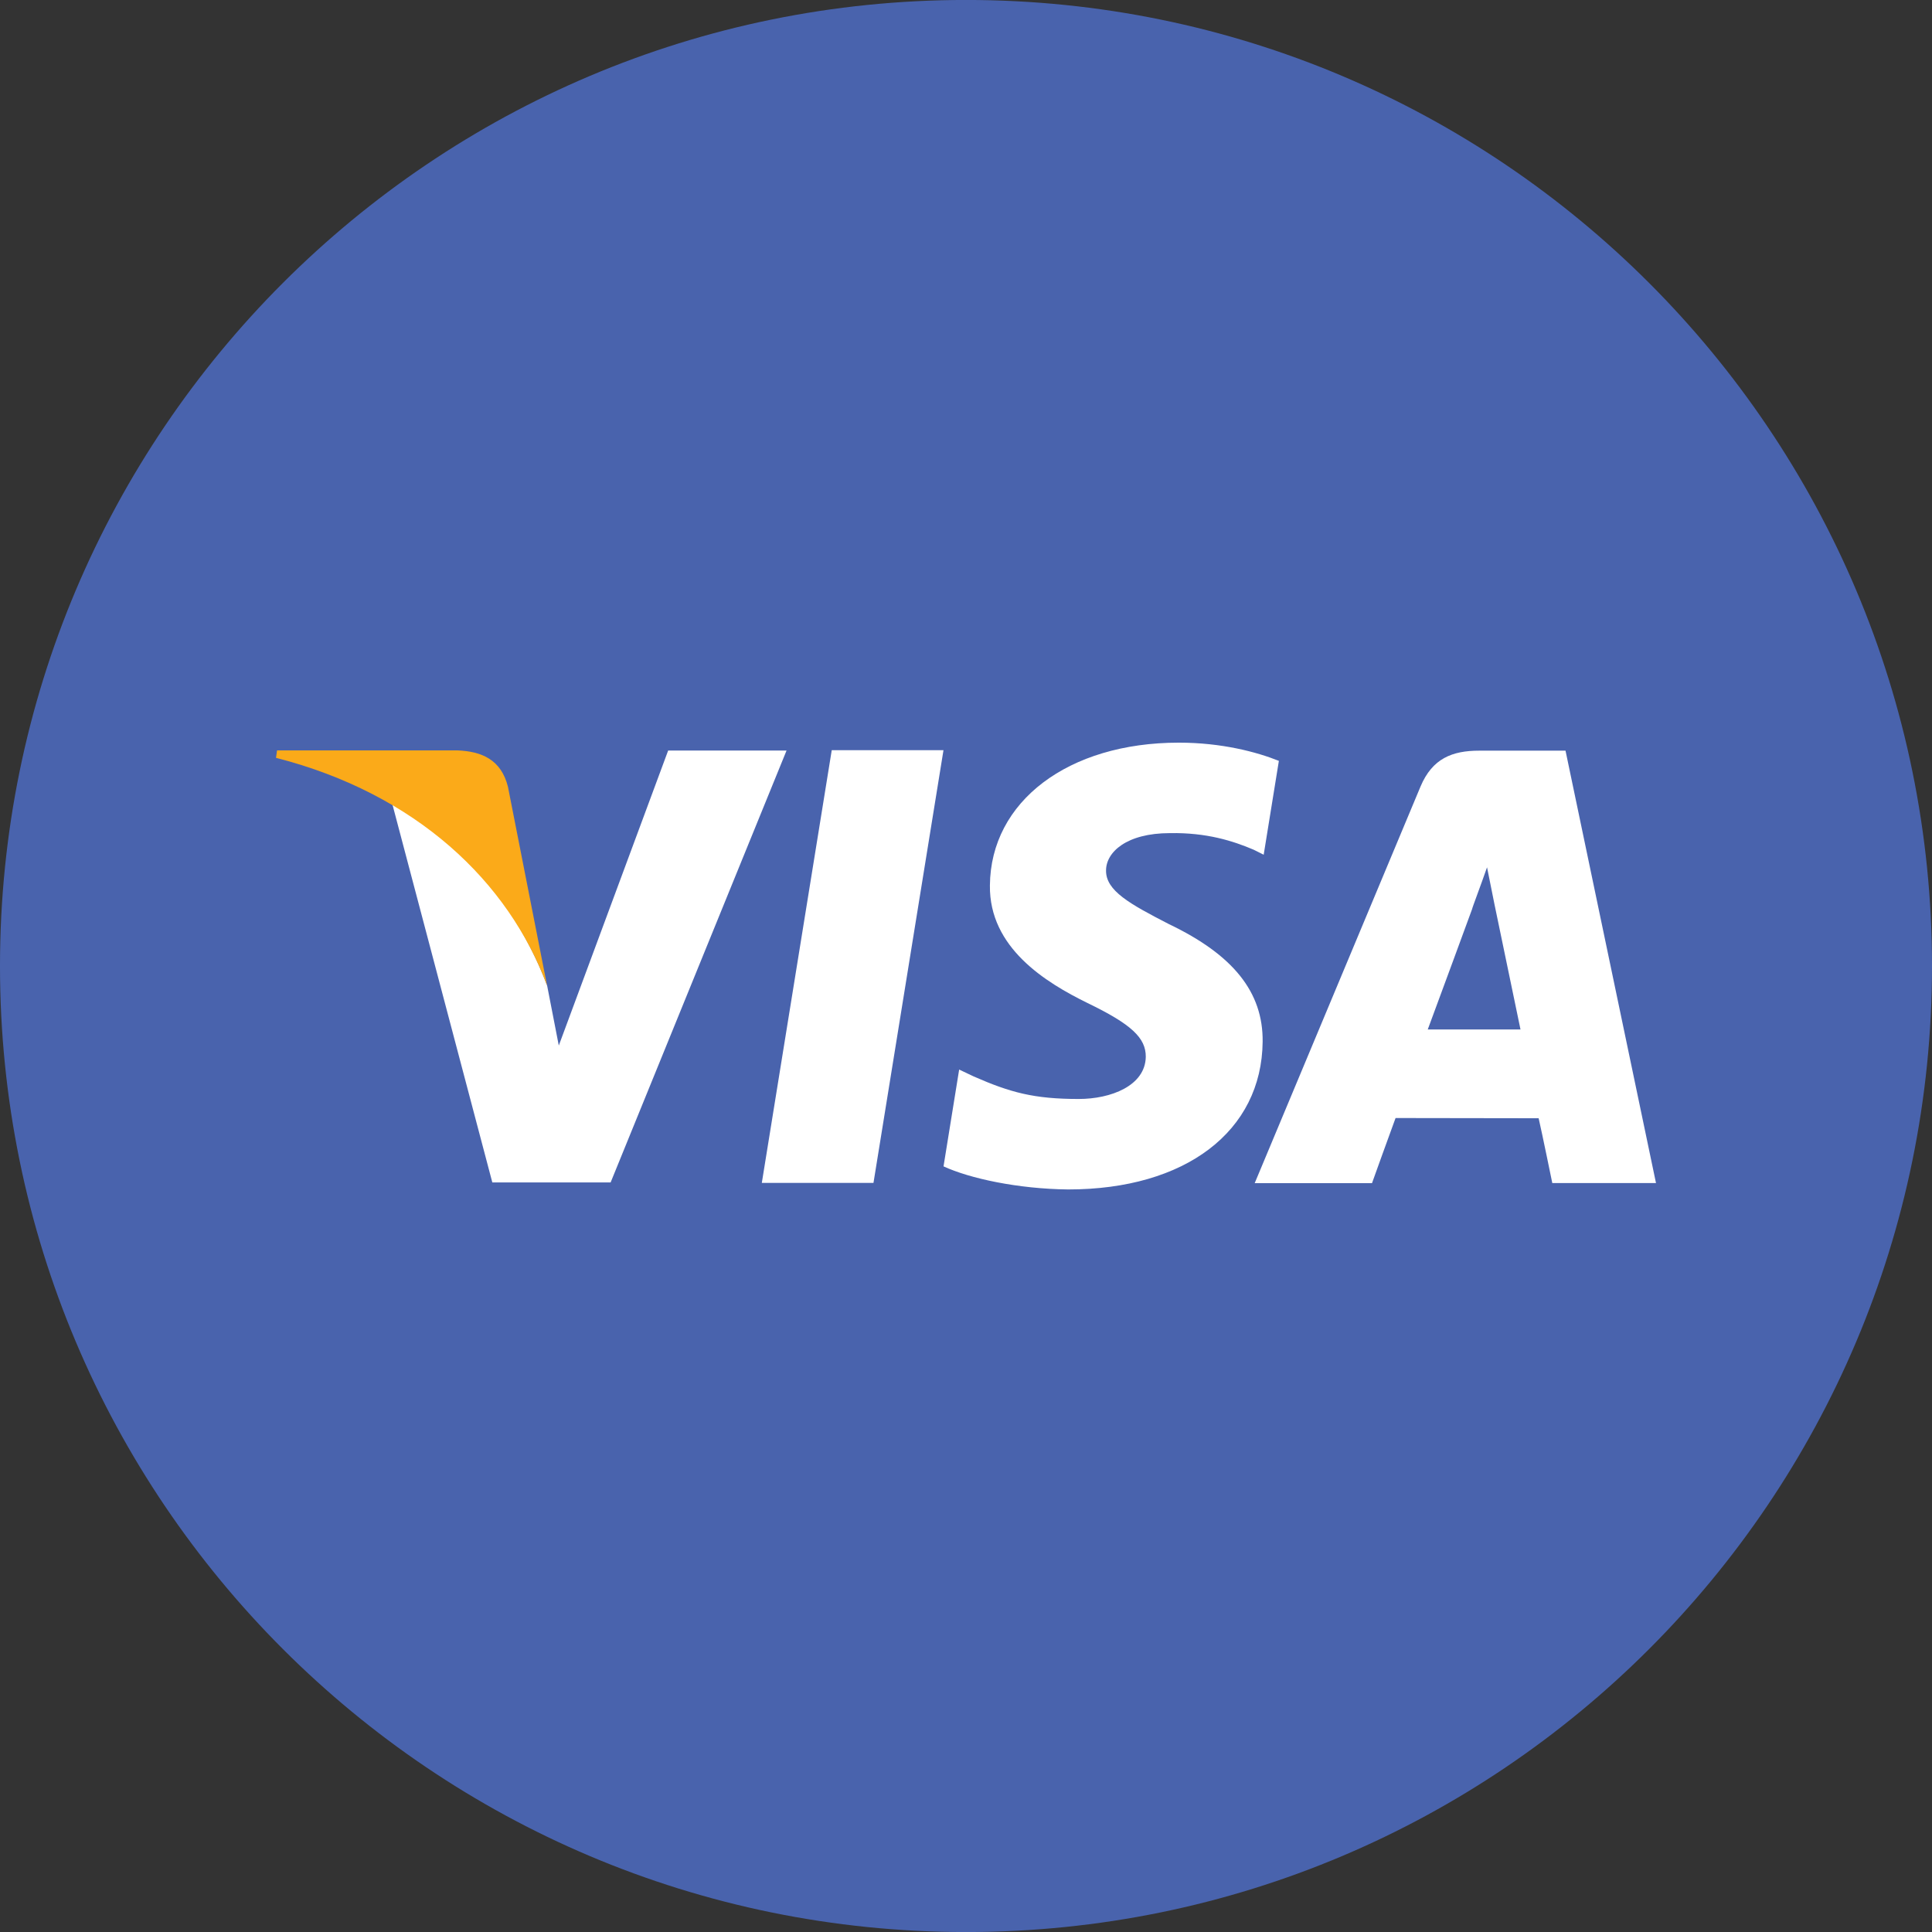 <?xml version="1.0" encoding="UTF-8"?>
<!DOCTYPE svg PUBLIC "-//W3C//DTD SVG 1.1//EN" "http://www.w3.org/Graphics/SVG/1.1/DTD/svg11.dtd">
<!-- Creator: CorelDRAW 2020 (64 Bit) -->
<svg xmlns="http://www.w3.org/2000/svg" xml:space="preserve" width="35.56mm" height="35.56mm" version="1.1" style="shape-rendering:geometricPrecision; text-rendering:geometricPrecision; image-rendering:optimizeQuality; fill-rule:evenodd; clip-rule:evenodd"
viewBox="0 0 3555.98 3555.98"
 xmlns:xlink="http://www.w3.org/1999/xlink"
 xmlns:xodm="http://www.corel.com/coreldraw/odm/2003">
 <rect x="0" y="0" width="3555.98" height="3555.98" fill="#333333" stroke="none"/>
 <defs>
  <style type="text/css">
   <![CDATA[
    .fil0 {fill:#4963AD;fill-rule:nonzero}
    .fil2 {fill:#FBAA19;fill-rule:nonzero}
    .fil1 {fill:white;fill-rule:nonzero}
   ]]>
  </style>
 </defs>
 <g id="Camada_x0020_1">
  <g id="_2125441609696">
   <path class="fil0" d="M1777.99 3556.05c981.97,0 1778,-796.08 1778,-1778.04 0,-981.99 -796.03,-1778.08 -1778,-1778.08 -981.97,0 -1778,796.09 -1778,1778.08 0,981.96 796.03,1778.04 1778,1778.04z"/>
   <path class="fil1" d="M2169.55 1366.91c-203.5,0 -346.34,108.2 -347.55,262.86 -1.44,114.48 102.18,178.39 179.91,216.5 80.38,38.91 107.19,63.91 106.99,98.87 -0.92,53.34 -64.31,77.62 -123.35,77.62 -82.28,0 -125.97,-11.9 -193.33,-41.45l-26.82 -12.7 -28.77 178.19c48.27,22.27 136.98,41.48 229.42,42.48 215.89,0 356.4,-106.99 357.93,-272.08 0.92,-90.95 -54.03,-159.73 -172.8,-216.43 -71.74,-36.99 -116.15,-61.35 -115.43,-98.85 0.12,-33.12 37.18,-68.49 117.76,-68.49 67.45,-1.12 115.92,14.35 154.03,30.59l18.37 9.16 27.94 -172.75c-40.44,-16.16 -104.63,-33.52 -184.3,-33.52zm-638.66 13.82l-128.71 796.46 205.52 0 128.85 -796.46 -205.66 0 0 0zm-301.14 0.81l-201.25 542.86 -21.46 -110.33c-50.17,-135.25 -158.69,-277.18 -285.09,-334.7l184.21 697.01 217.72 0 323.8 -794.93 -217.93 0 0 0.09zm1492.82 0.11c-49.19,0 -86.17,14.03 -108,66.04l-305.22 730.02 215.91 0c0,0 35.34,-98.47 43.38,-119.9 23.47,0 233.36,0.4 263.34,0.4 6.4,27.74 25.12,119.29 25.12,119.29l190.88 0 -166.52 -795.85 -158.89 0 0 0zm14.43 214.68l13.8 68.69c0,0 39.54,190 47.78,229.8l-170.7 0c17.08,-45.59 81.99,-222.6 81.99,-222.6 -1.44,2.13 16.85,-46.11 27.13,-75.89z"/>
   <path class="fil2" d="M841.64 1381.13l-331.71 0 -1.93 13.71c257.96,65.96 428.02,227.9 498.96,419.43l-72.03 -366.09c-12.5,-50.28 -48.59,-65.32 -93.29,-67.05z"/>
  </g>
 </g>
</svg>
